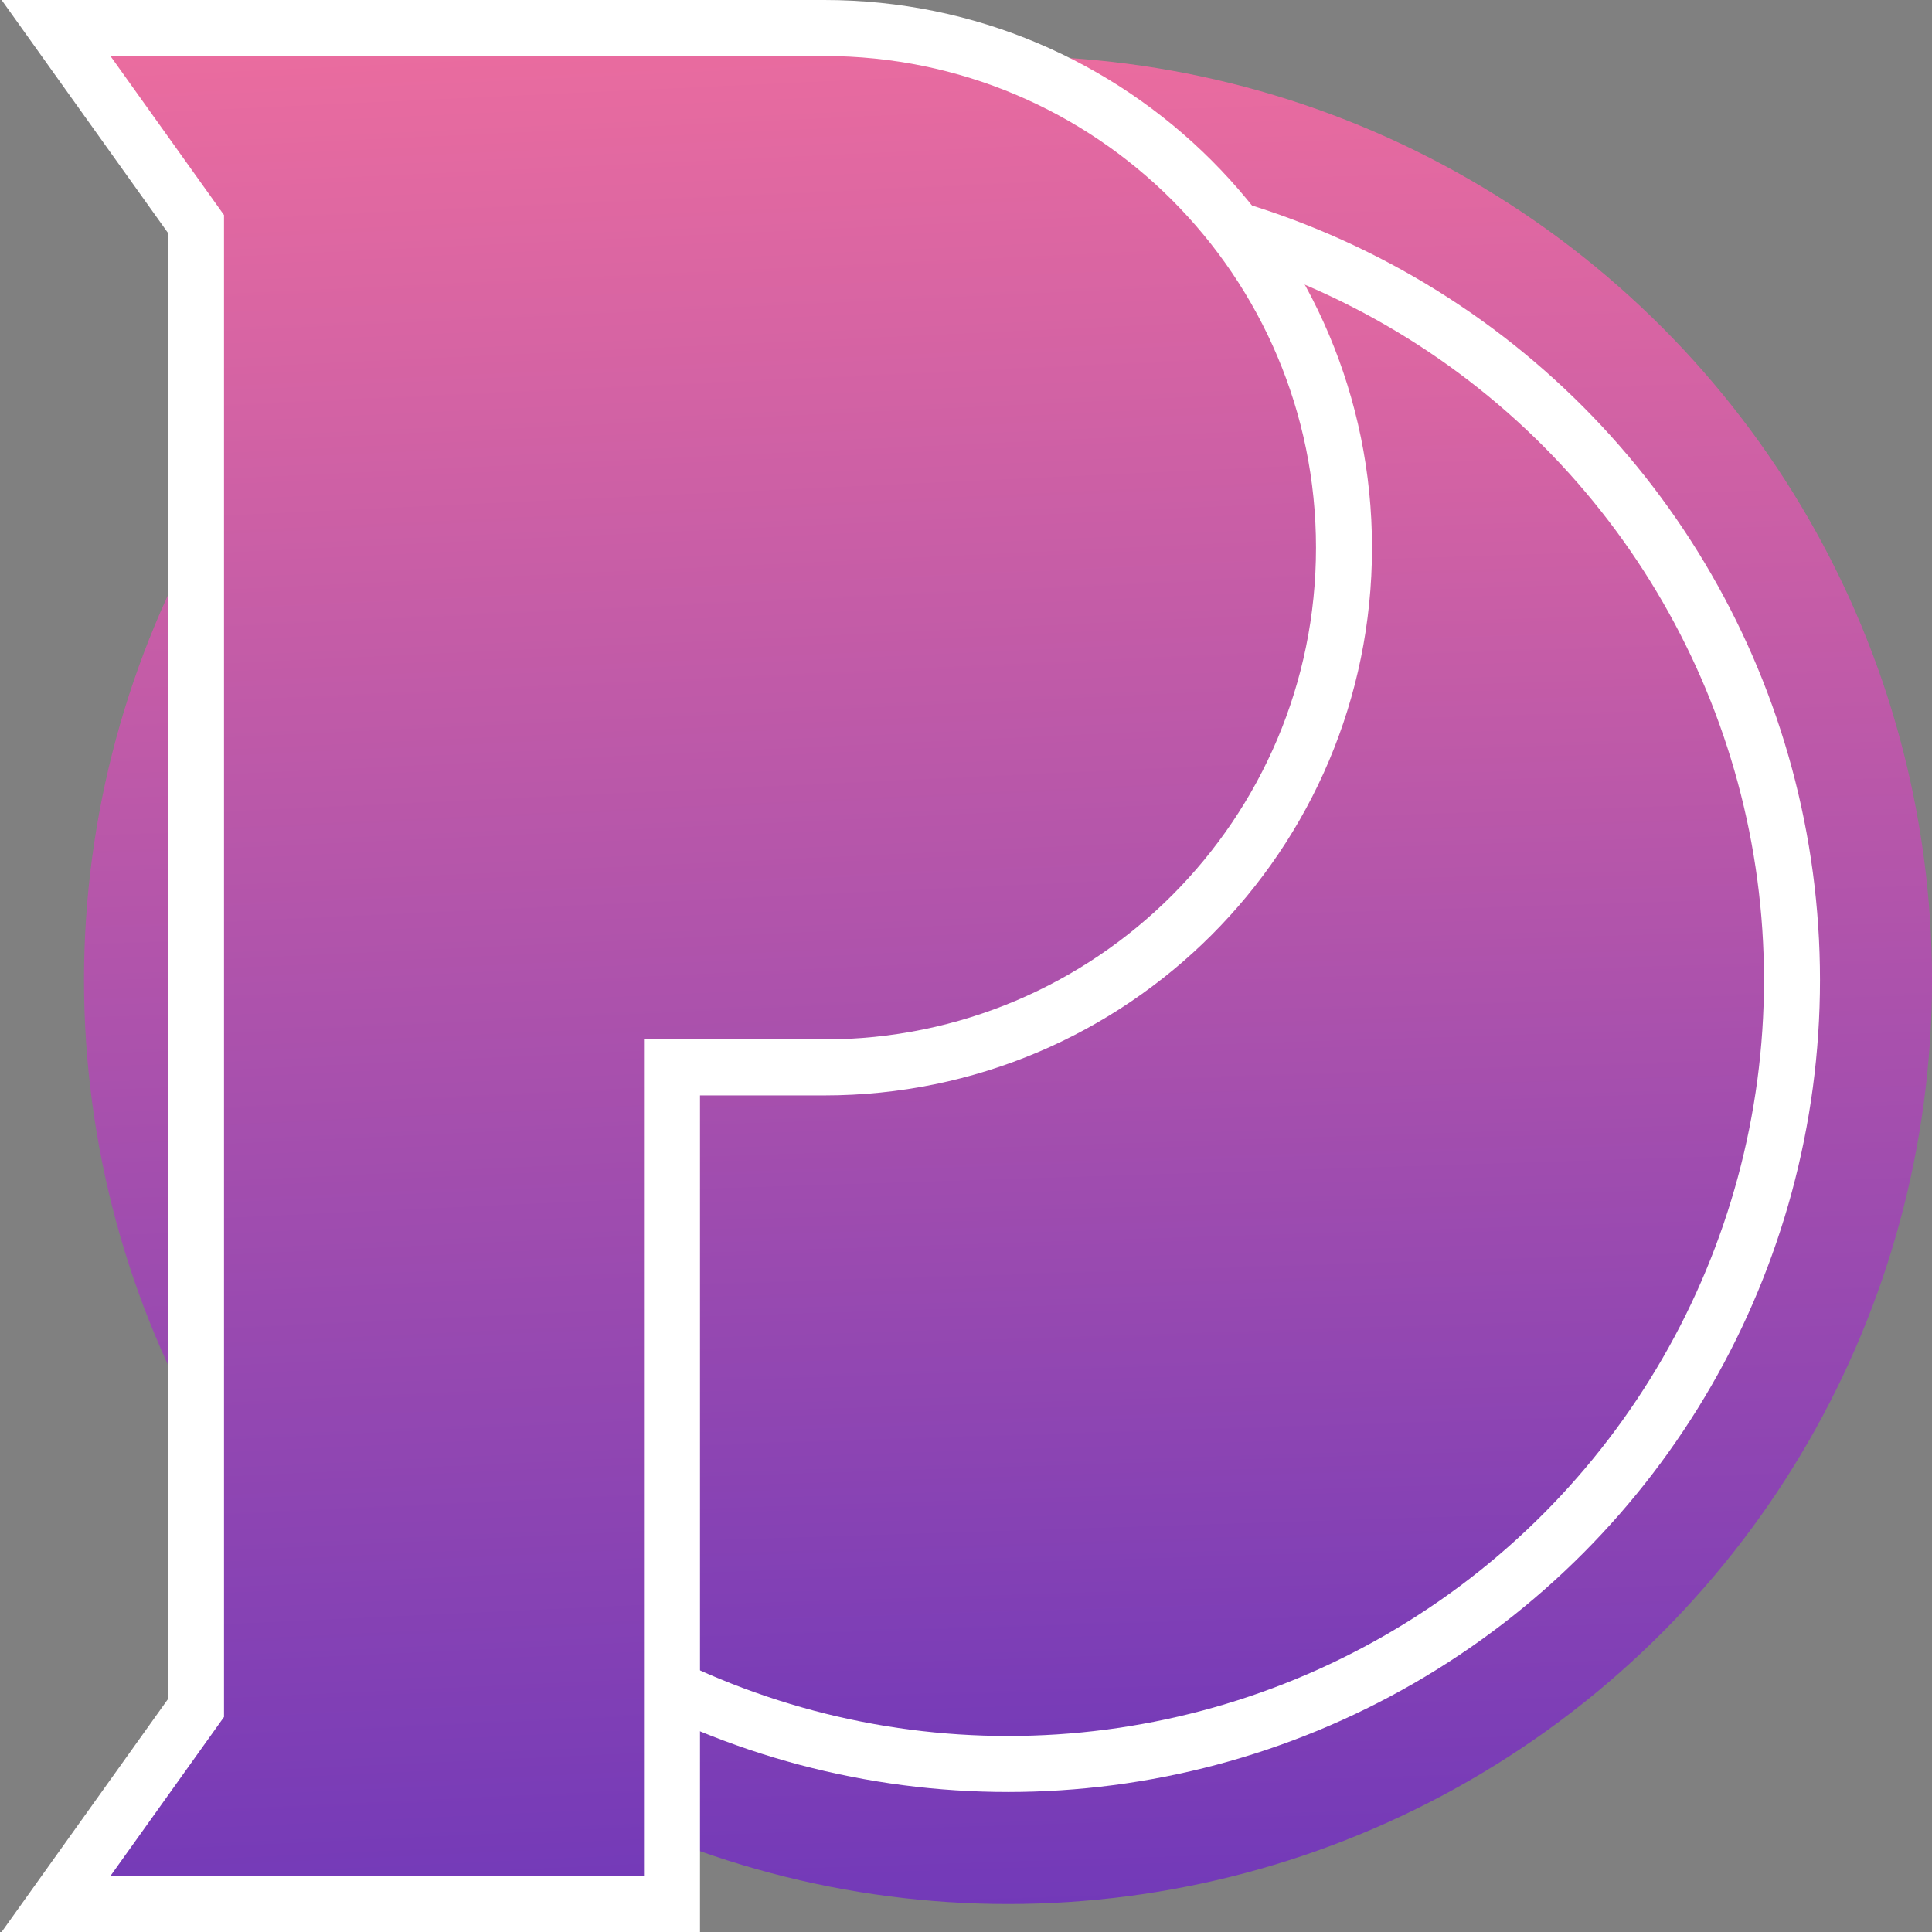 <svg viewBox="0 0 69 69" fill="none" xmlns="http://www.w3.org/2000/svg">
<rect x="0" y="0" width="69" height="69" fill="#808080" stroke="none"/>
<circle cx="36" cy="35" r="33" fill="url(#paint0_linear_202_26)"/>
<circle cx="36" cy="35" r="28" fill="url(#paint1_linear_202_26)" stroke="white" stroke-width="2"/>
<path fill-rule="evenodd" clip-rule="evenodd" d="M2 1H7H24H29.439C39.69 1 48 9.31 48 19.561C48 29.812 39.69 38.122 29.439 38.122H24V61V68H19H7H2L7 61V38.122V8L2 1Z" fill="url(#paint2_linear_202_26)"/>
<path d="M2 1V0H0.057L1.186 1.581L2 1ZM24 38.122V37.122H23V38.122H24ZM24 68V69H25V68H24ZM2 68L1.186 67.419L0.057 69H2V68ZM7 61L7.814 61.581L8 61.321V61H7ZM7 8H8V7.68L7.814 7.419L7 8ZM7 0H2V2H7V0ZM24 0H7V2H24V0ZM29.439 0H24V2H29.439V0ZM49 19.561C49 8.758 40.242 0 29.439 0V2C39.138 2 47 9.862 47 19.561H49ZM29.439 39.122C40.242 39.122 49 30.364 49 19.561H47C47 29.259 39.138 37.122 29.439 37.122V39.122ZM24 39.122H29.439V37.122H24V39.122ZM25 61V38.122H23V61H25ZM25 68V61H23V68H25ZM19 69H24V67H19V69ZM7 69H19V67H7V69ZM2 69H7V67H2V69ZM6.186 60.419L1.186 67.419L2.814 68.581L7.814 61.581L6.186 60.419ZM6 38.122V61H8V38.122H6ZM6 8V38.122H8V8H6ZM1.186 1.581L6.186 8.581L7.814 7.419L2.814 0.419L1.186 1.581Z" fill="white"/>
<defs>
<linearGradient id="paint0_linear_202_26" x1="39.3" y1="-8.389" x2="43.024" y2="108.529" gradientUnits="userSpaceOnUse">
<stop stop-color="#FD749B"/>
<stop offset="1" stop-color="#281AC8"/>
</linearGradient>
<linearGradient id="paint1_linear_202_26" x1="38.9" y1="-3.13" x2="42.172" y2="99.616" gradientUnits="userSpaceOnUse">
<stop stop-color="#FD749B"/>
<stop offset="1" stop-color="#281AC8"/>
</linearGradient>
<linearGradient id="paint2_linear_202_26" x1="27.3" y1="-9.546" x2="32.799" y2="109.008" gradientUnits="userSpaceOnUse">
<stop stop-color="#FD749B"/>
<stop offset="1" stop-color="#281AC8"/>
</linearGradient>
</defs>
</svg>
